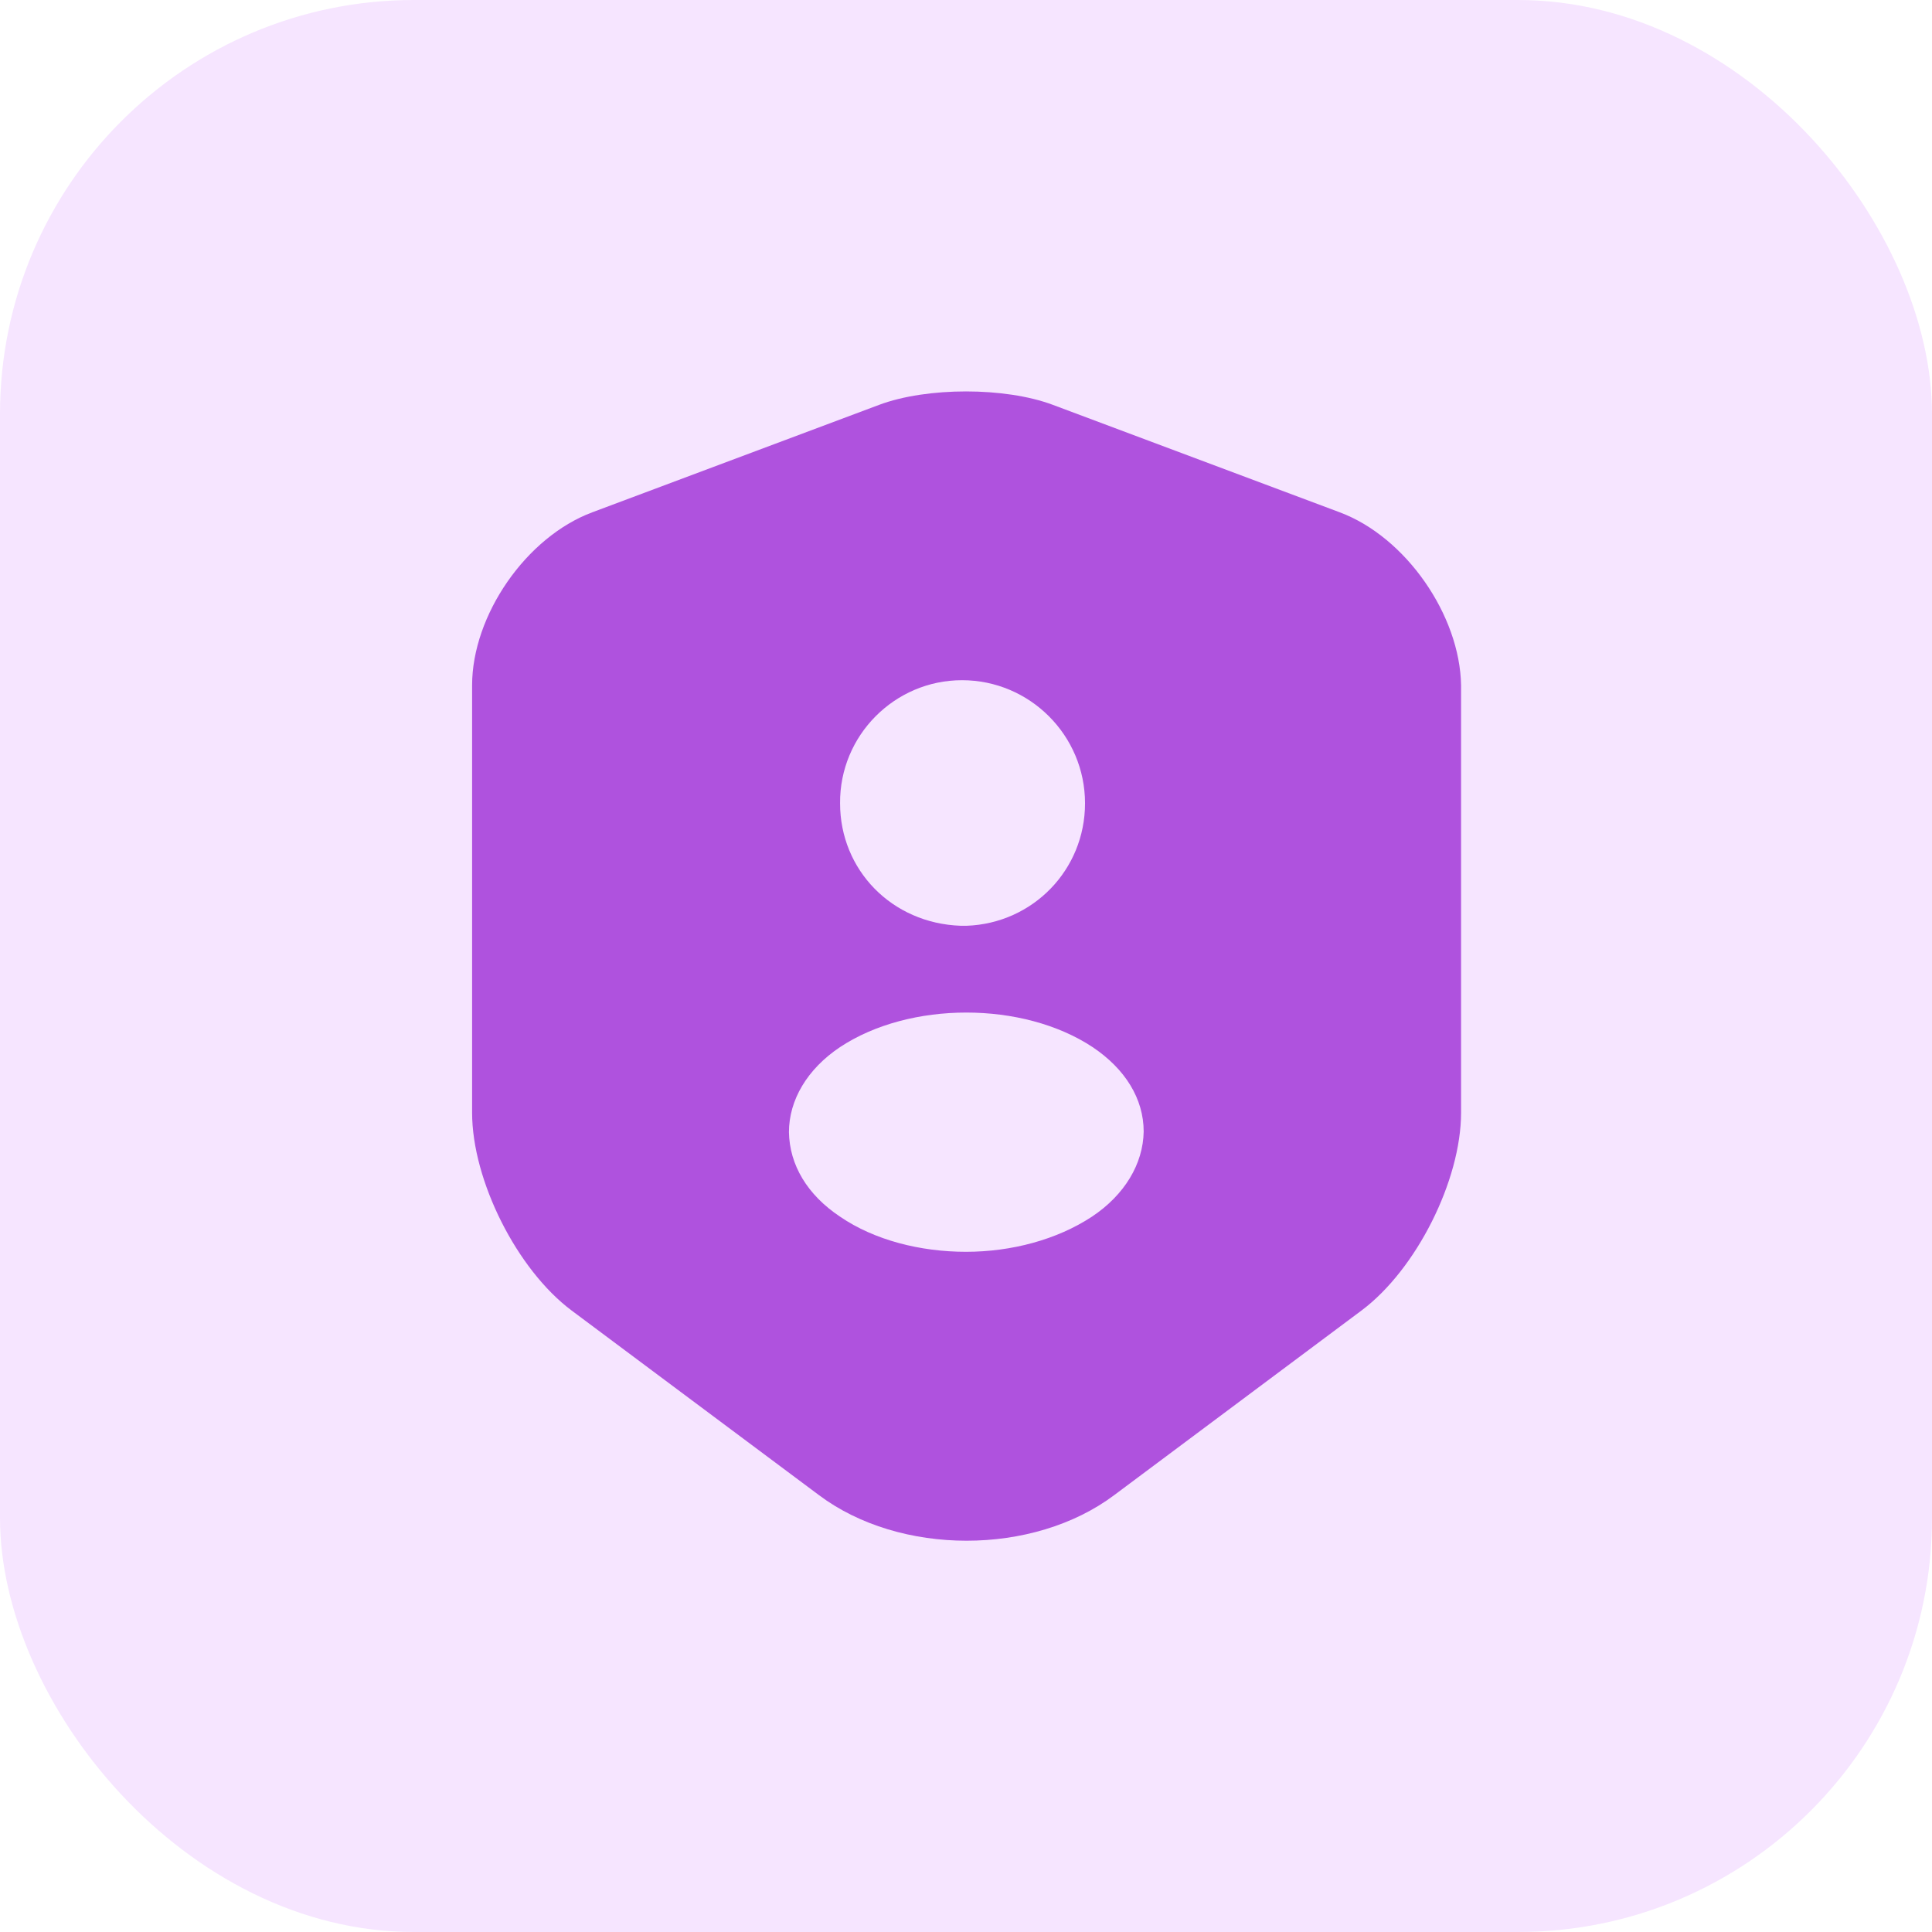 <svg width="28" height="28" viewBox="0 0 28 28" fill="none" xmlns="http://www.w3.org/2000/svg">
<rect opacity="0.7" width="28" height="28" rx="6" fill="#F3DBFF"/>
<path d="M19.417 7.425L15.258 5.867C14.567 5.608 13.434 5.608 12.742 5.867L8.583 7.425C7.625 7.783 6.842 8.917 6.842 9.933V16.125C6.842 17.108 7.492 18.4 8.283 18.992L11.867 21.667C13.042 22.55 14.975 22.55 16.15 21.667L19.733 18.992C20.525 18.4 21.175 17.108 21.175 16.125V9.933C21.159 8.917 20.375 7.783 19.417 7.425ZM13.942 9.858C14.925 9.858 15.725 10.658 15.725 11.642C15.725 12.608 14.967 13.383 14.008 13.417H13.992H13.975C13.959 13.417 13.942 13.417 13.925 13.417C12.925 13.383 12.175 12.608 12.175 11.642C12.167 10.658 12.967 9.858 13.942 9.858ZM15.825 17.633C15.317 17.967 14.659 18.142 14 18.142C13.342 18.142 12.675 17.975 12.175 17.633C11.7 17.317 11.442 16.883 11.434 16.408C11.434 15.942 11.7 15.492 12.175 15.175C13.184 14.508 14.825 14.508 15.834 15.175C16.308 15.492 16.575 15.925 16.575 16.4C16.567 16.867 16.3 17.317 15.825 17.633Z" fill="#AF52DE"/>
</svg>
